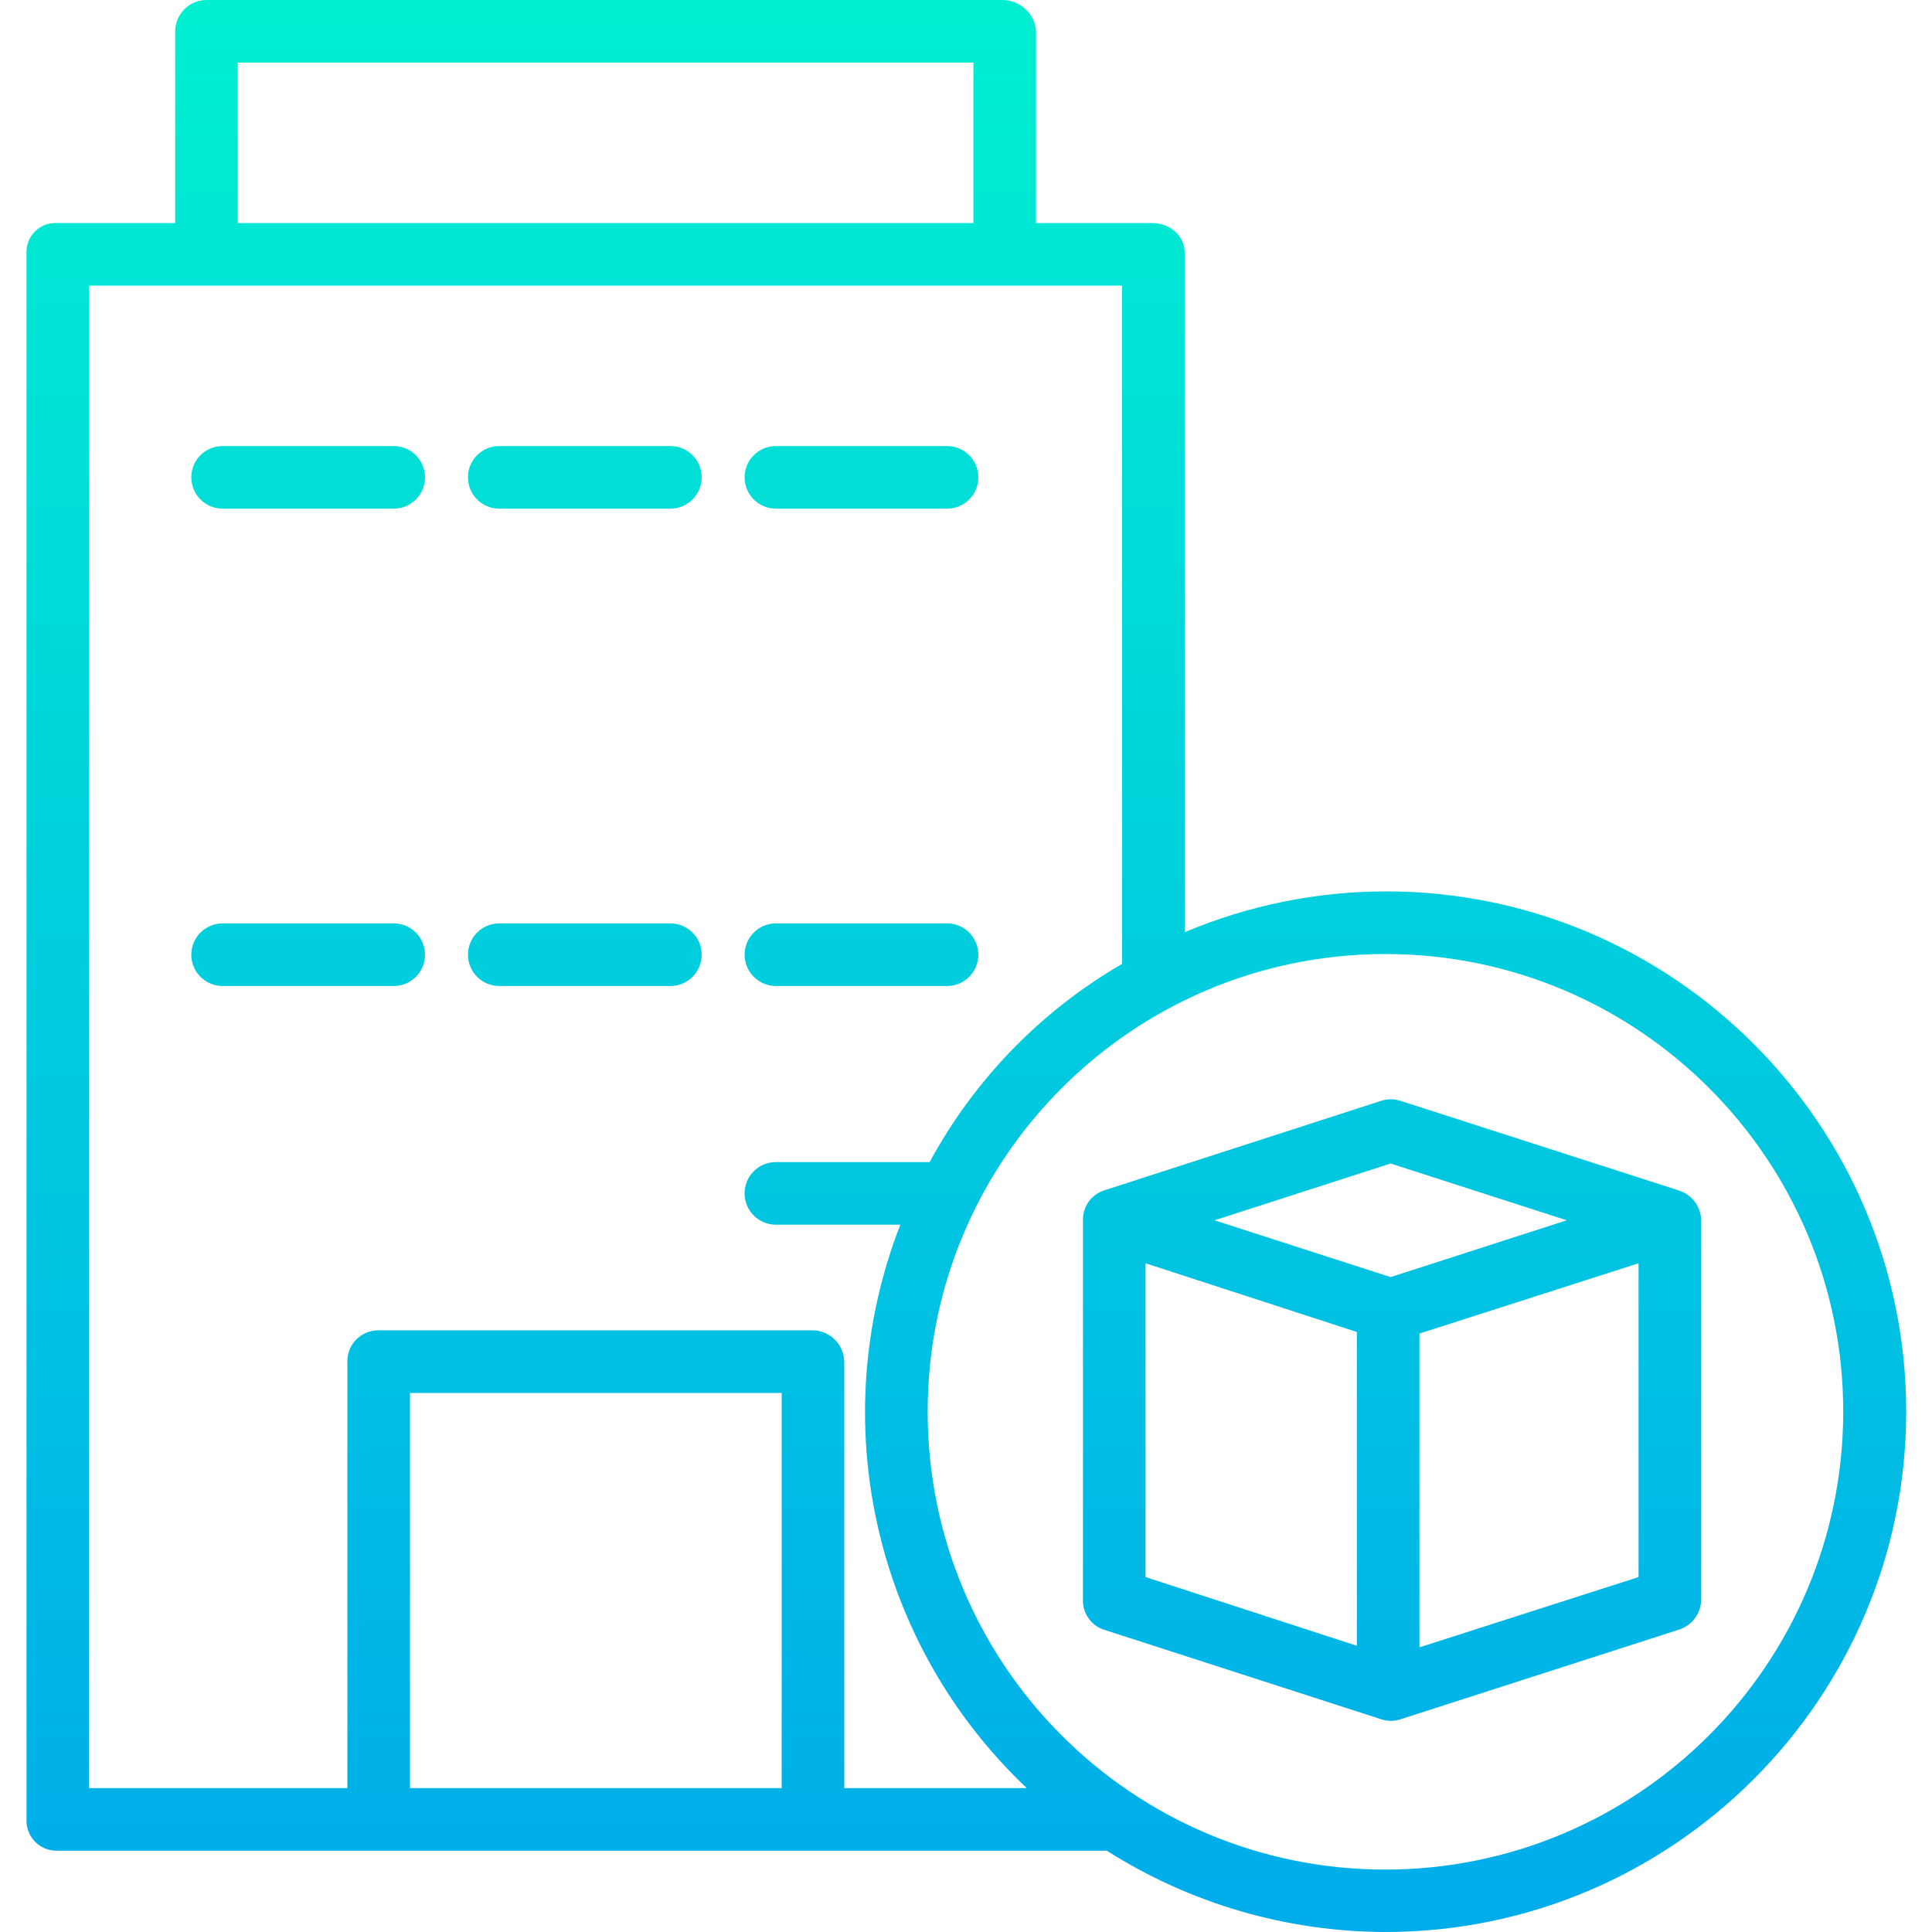 <svg height="493pt" viewBox="-6 0 493 493.774" width="493pt" xmlns="http://www.w3.org/2000/svg" xmlns:xlink="http://www.w3.org/1999/xlink"><linearGradient id="a"><stop offset="0" stop-color="#00efd1"/><stop offset="1" stop-color="#00acea"/></linearGradient><linearGradient id="b" gradientUnits="userSpaceOnUse" x1="72.371" x2="72.371" xlink:href="#a" y1="1.823" y2="491.203"/><linearGradient id="c" gradientUnits="userSpaceOnUse" x1="213.785" x2="213.785" xlink:href="#a" y1="1.823" y2="491.203"/><linearGradient id="d" gradientUnits="userSpaceOnUse" x1="143.078" x2="143.078" xlink:href="#a" y1="1.823" y2="491.203"/><linearGradient id="e" gradientUnits="userSpaceOnUse" x1="240.587" x2="240.587" xlink:href="#a" y1="1.823" y2="491.203"/><linearGradient id="f" gradientUnits="userSpaceOnUse" x1="349.391" x2="349.391" xlink:href="#a" y1="1.823" y2="491.203"/><path d="m94.238 114h-43.734c-4.422 0-8 3.582-8 8s3.578 8 8 8h43.734c4.422 0 8-3.582 8-8s-3.578-8-8-8zm0 0" fill="url(#b)"/><path d="m191.918 130h43.734c4.422 0 8-3.582 8-8s-3.578-8-8-8h-43.734c-4.422 0-8 3.582-8 8s3.578 8 8 8zm0 0" fill="url(#c)"/><path d="m164.945 114h-43.734c-4.422 0-8 3.582-8 8s3.578 8 8 8h43.734c4.422 0 8-3.582 8-8s-3.578-8-8-8zm0 0" fill="url(#d)"/><path d="m94.238 175h-43.734c-4.422 0-8 3.582-8 8s3.578 8 8 8h43.734c4.422 0 8-3.582 8-8s-3.578-8-8-8zm0 0" fill="url(#b)"/><path d="m191.918 191h43.734c4.422 0 8-3.582 8-8s-3.578-8-8-8h-43.734c-4.422 0-8 3.582-8 8s3.578 8 8 8zm0 0" fill="url(#c)"/><path d="m164.945 175h-43.734c-4.422 0-8 3.582-8 8s3.578 8 8 8h43.734c4.422 0 8-3.582 8-8s-3.578-8-8-8zm0 0" fill="url(#d)"/><path d="m94.238 236h-43.734c-4.422 0-8 3.582-8 8s3.578 8 8 8h43.734c4.422 0 8-3.582 8-8s-3.578-8-8-8zm0 0" fill="url(#b)"/><path d="m191.918 252h43.734c4.422 0 8-3.582 8-8s-3.578-8-8-8h-43.734c-4.422 0-8 3.582-8 8s3.578 8 8 8zm0 0" fill="url(#c)"/><path d="m164.945 236h-43.734c-4.422 0-8 3.582-8 8s3.578 8 8 8h43.734c4.422 0 8-3.582 8-8s-3.578-8-8-8zm0 0" fill="url(#d)"/><path d="m94.238 297h-43.734c-4.422 0-8 3.582-8 8s3.578 8 8 8h43.734c4.422 0 8-3.582 8-8s-3.578-8-8-8zm0 0" fill="url(#b)"/><path d="m164.945 297h-43.734c-4.422 0-8 3.582-8 8s3.578 8 8 8h43.734c4.422 0 8-3.582 8-8s-3.578-8-8-8zm0 0" fill="url(#d)"/><path d="m347.859 227.824c-17.68-.004-35.184 3.543-51.469 10.434v-173.688c0-4.418-3.898-7.57-8.312-7.57h-29.688v-48.824c0-4.418-4.078-8.176-8.5-8.176h-203.629c-4.43.094-7.945 3.746-7.871 8.176v48.824h-30.312c-2.043-.086-4.031.68-5.488 2.117-1.457 1.434-2.254 3.41-2.199 5.453v400.531c-.066 2.078.715 4.094 2.164 5.582 1.449 1.492 3.445 2.328 5.523 2.316h268.414c21.293 13.527 45.988 20.73 71.219 20.773 73.336 0 133.078-59.637 133.078-132.973 0-73.336-59.59-132.977-132.93-132.977zm-293.469-211.824h188v41h-188zm139 441h-95v-101h95zm16 0v-108.844c-.008-4.457-3.59-8.086-8.047-8.156h-111.246c-2.105.047-4.109.938-5.555 2.469-1.449 1.531-2.223 3.582-2.152 5.688v108.844h-66v-384h264v173.348c-20.742 12.035-37.762 29.562-49.176 50.652h-39.301c-4.418 0-8 3.582-8 8s3.582 8 8 8h31.801c-19.512 50.105-6.734 107.039 32.32 144zm138.312 20.824c-64.617 0-117-52.383-117-117 0-64.617 52.383-117 117-117s117 52.383 117 117c-.074 64.59-52.414 116.93-117 117zm0 0" fill="url(#e)"/><path d="m422.695 304.262-71.148-22.918c-1.609-.516-3.34-.516-4.949 0l-70.867 22.918c-3.258 1.09-5.426 4.18-5.34 7.617v97.008c-.094 3.434 2.066 6.523 5.32 7.613l70.965 22.922c.773.254 1.582.387 2.398.387.824 0 1.645-.133 2.426-.387l71.211-22.922c3.336-1.051 5.621-4.117 5.68-7.613v-97.008c-.062-3.5-2.355-6.566-5.695-7.617zm-73.68-6.898 45.012 14.516-45.012 14.516-45.008-14.516zm-62.625 25.5 54 17.559v80.199l-54-17.559zm70 98.16v-80.199l56-17.965v80.203zm0 0" fill="url(#f)"/></svg>